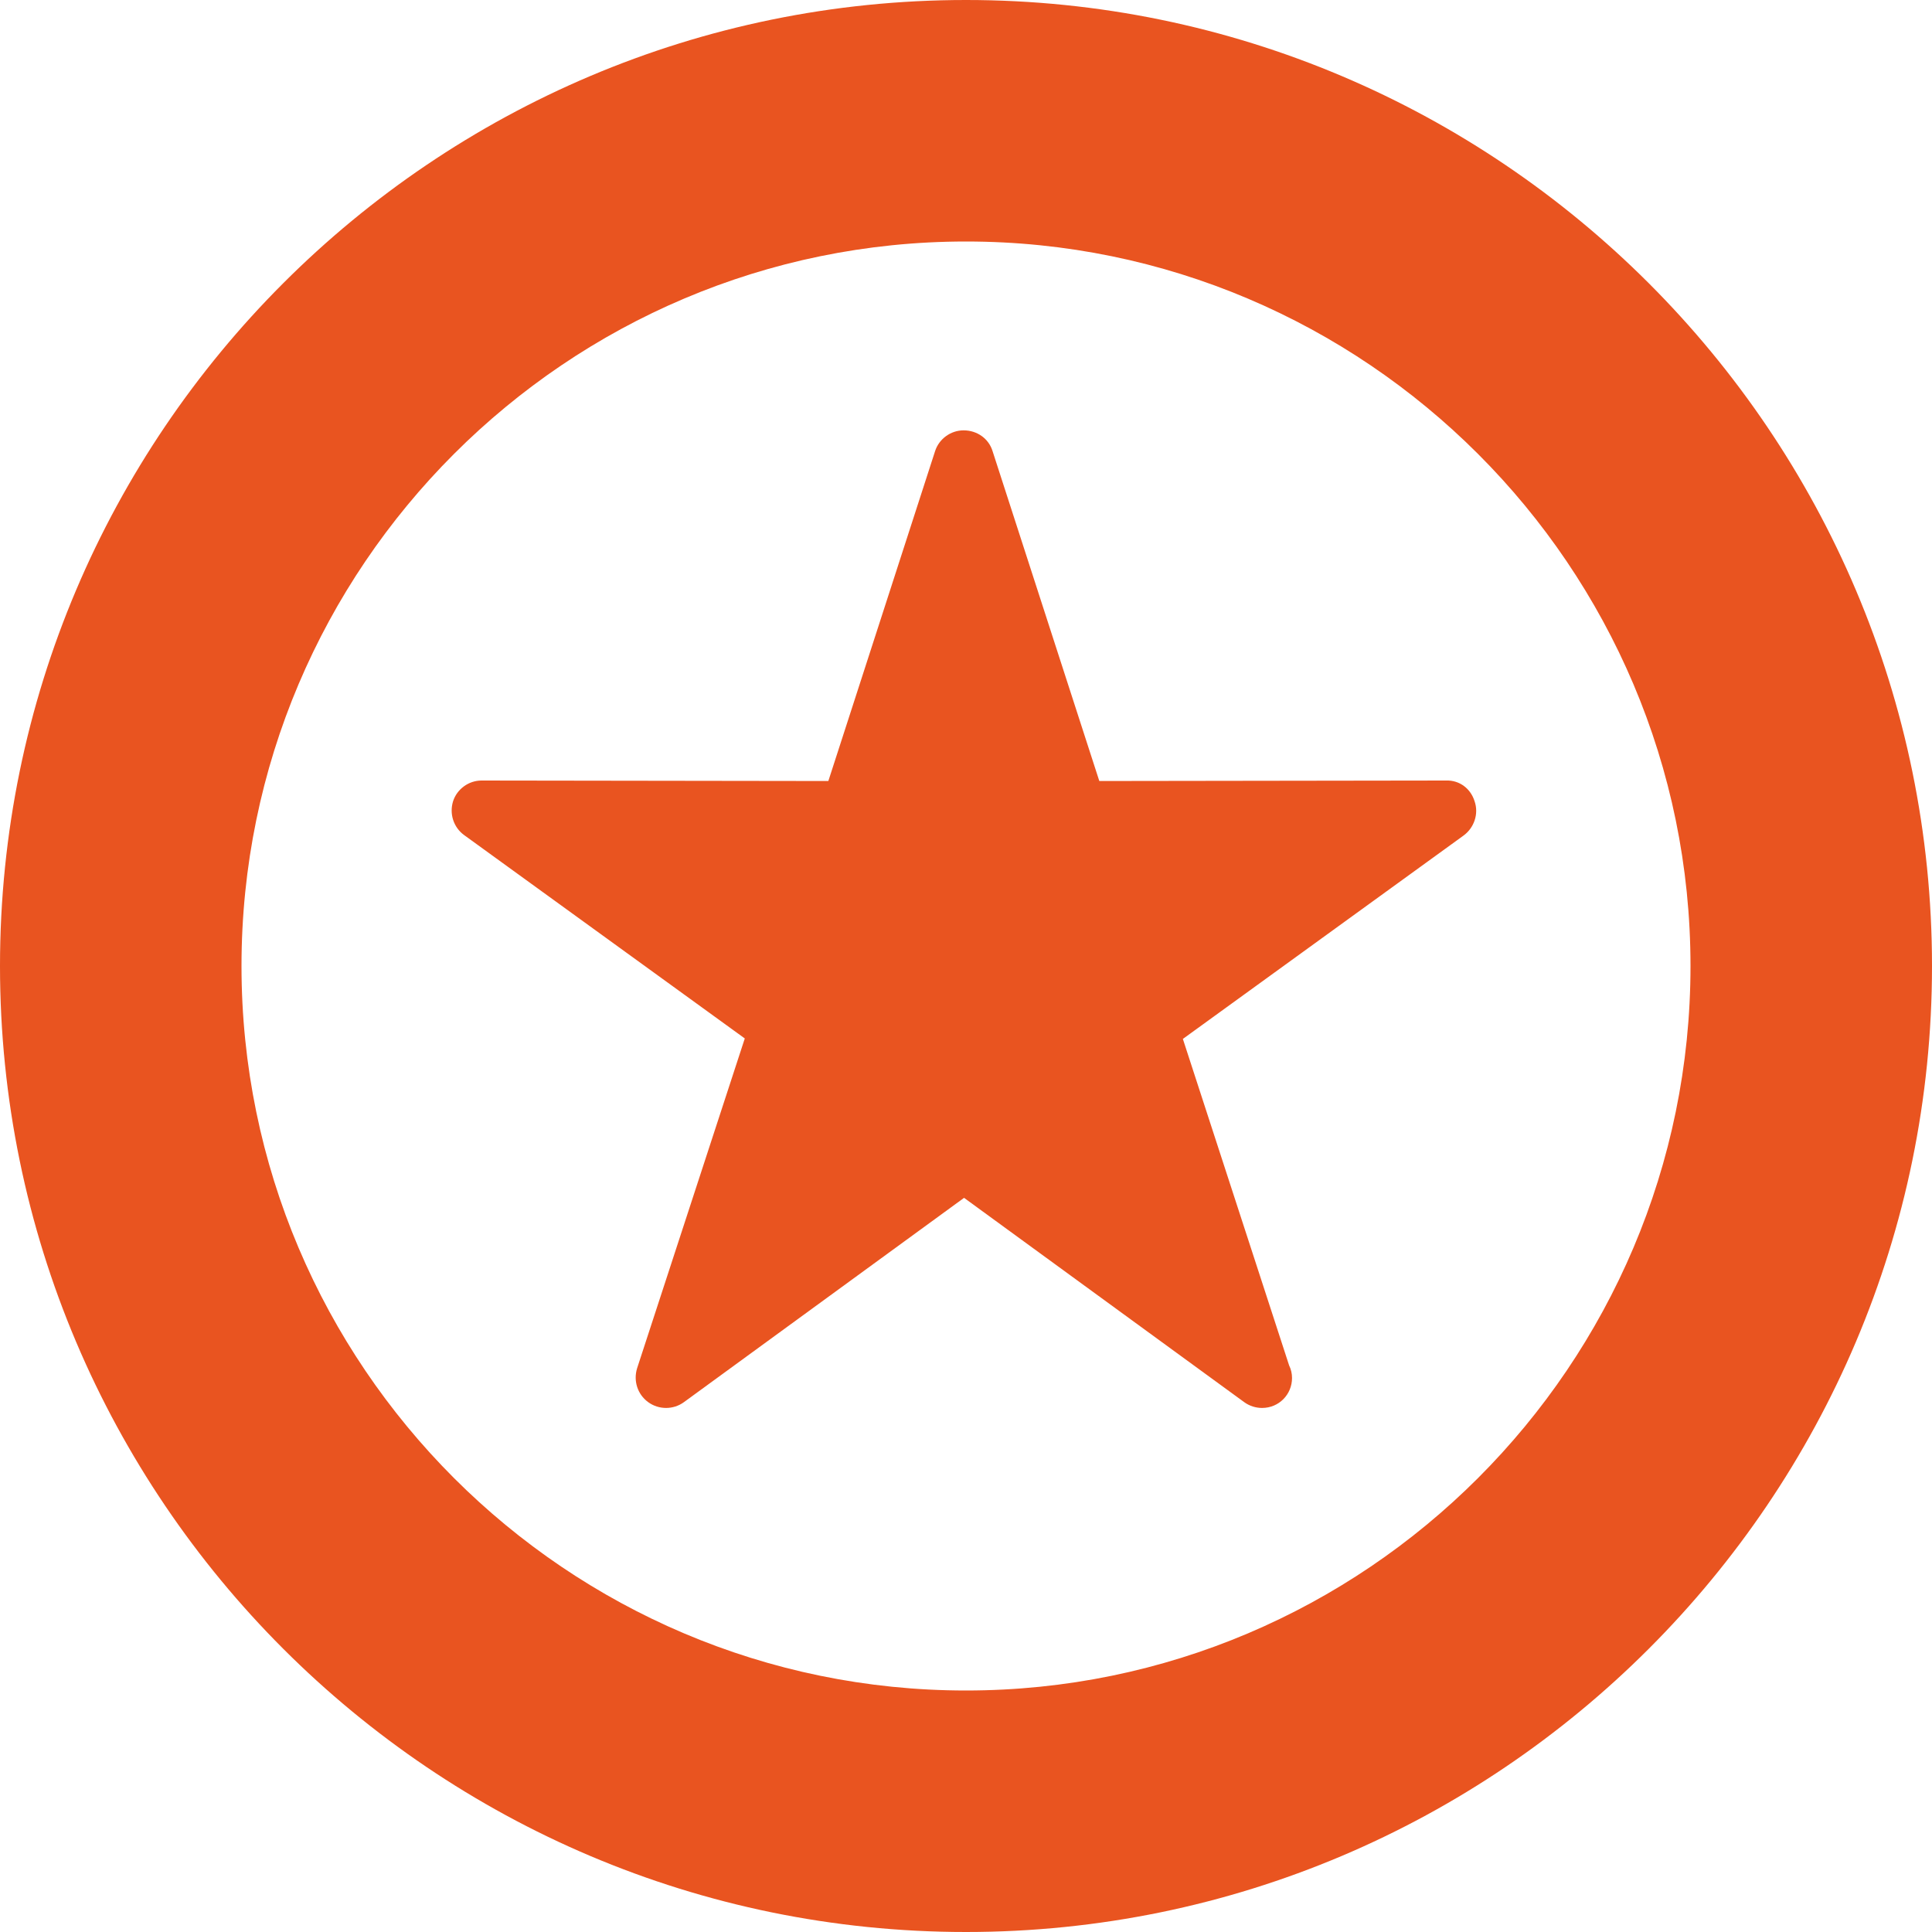 <svg xmlns="http://www.w3.org/2000/svg" xmlns:xlink="http://www.w3.org/1999/xlink" id="Layer_1" x="0px" y="0px" width="400px" height="400px" viewBox="0 0 400 400" style="enable-background:new 0 0 400 400;" xml:space="preserve"> <style type="text/css"> .st0{fill:#E95420;} </style> <g> <g> <path class="st0" d="M200,50c-82.7,0-150,67.3-150,150s67.3,150,150,150s150-67.3,150-150S282.7,50,200,50 M200,400 C89.7,400,0,310.3,0,200C0,89.7,89.7,0,200,0s200,89.7,200,200C400,310.3,310.3,400,200,400 M305.3,165.9 c-0.8-2.6-3.1-4.4-5.9-4.3l-71.8,0.1l-22.1-68.3c-0.8-2.6-3.2-4.3-6-4.3c-2.7,0-5.1,1.8-5.9,4.3l-22.1,68.3l-71.8-0.1h0 c-2.7,0-5.1,1.8-5.9,4.3c-0.8,2.6,0.1,5.4,2.3,7l58.1,42.1l-22.3,68.3c-0.8,2.6,0.1,5.4,2.3,7c2.2,1.6,5.2,1.6,7.4,0l58-42.3 l58,42.3c1.1,0.8,2.4,1.2,3.7,1.2c0,0,0,0,0,0c3.5,0,6.2-2.8,6.2-6.2c0-0.9-0.2-1.8-0.6-2.6l-22-67.6l58.1-42.1 C305.2,171.4,306.2,168.5,305.3,165.9"></path> </g> </g> </svg>